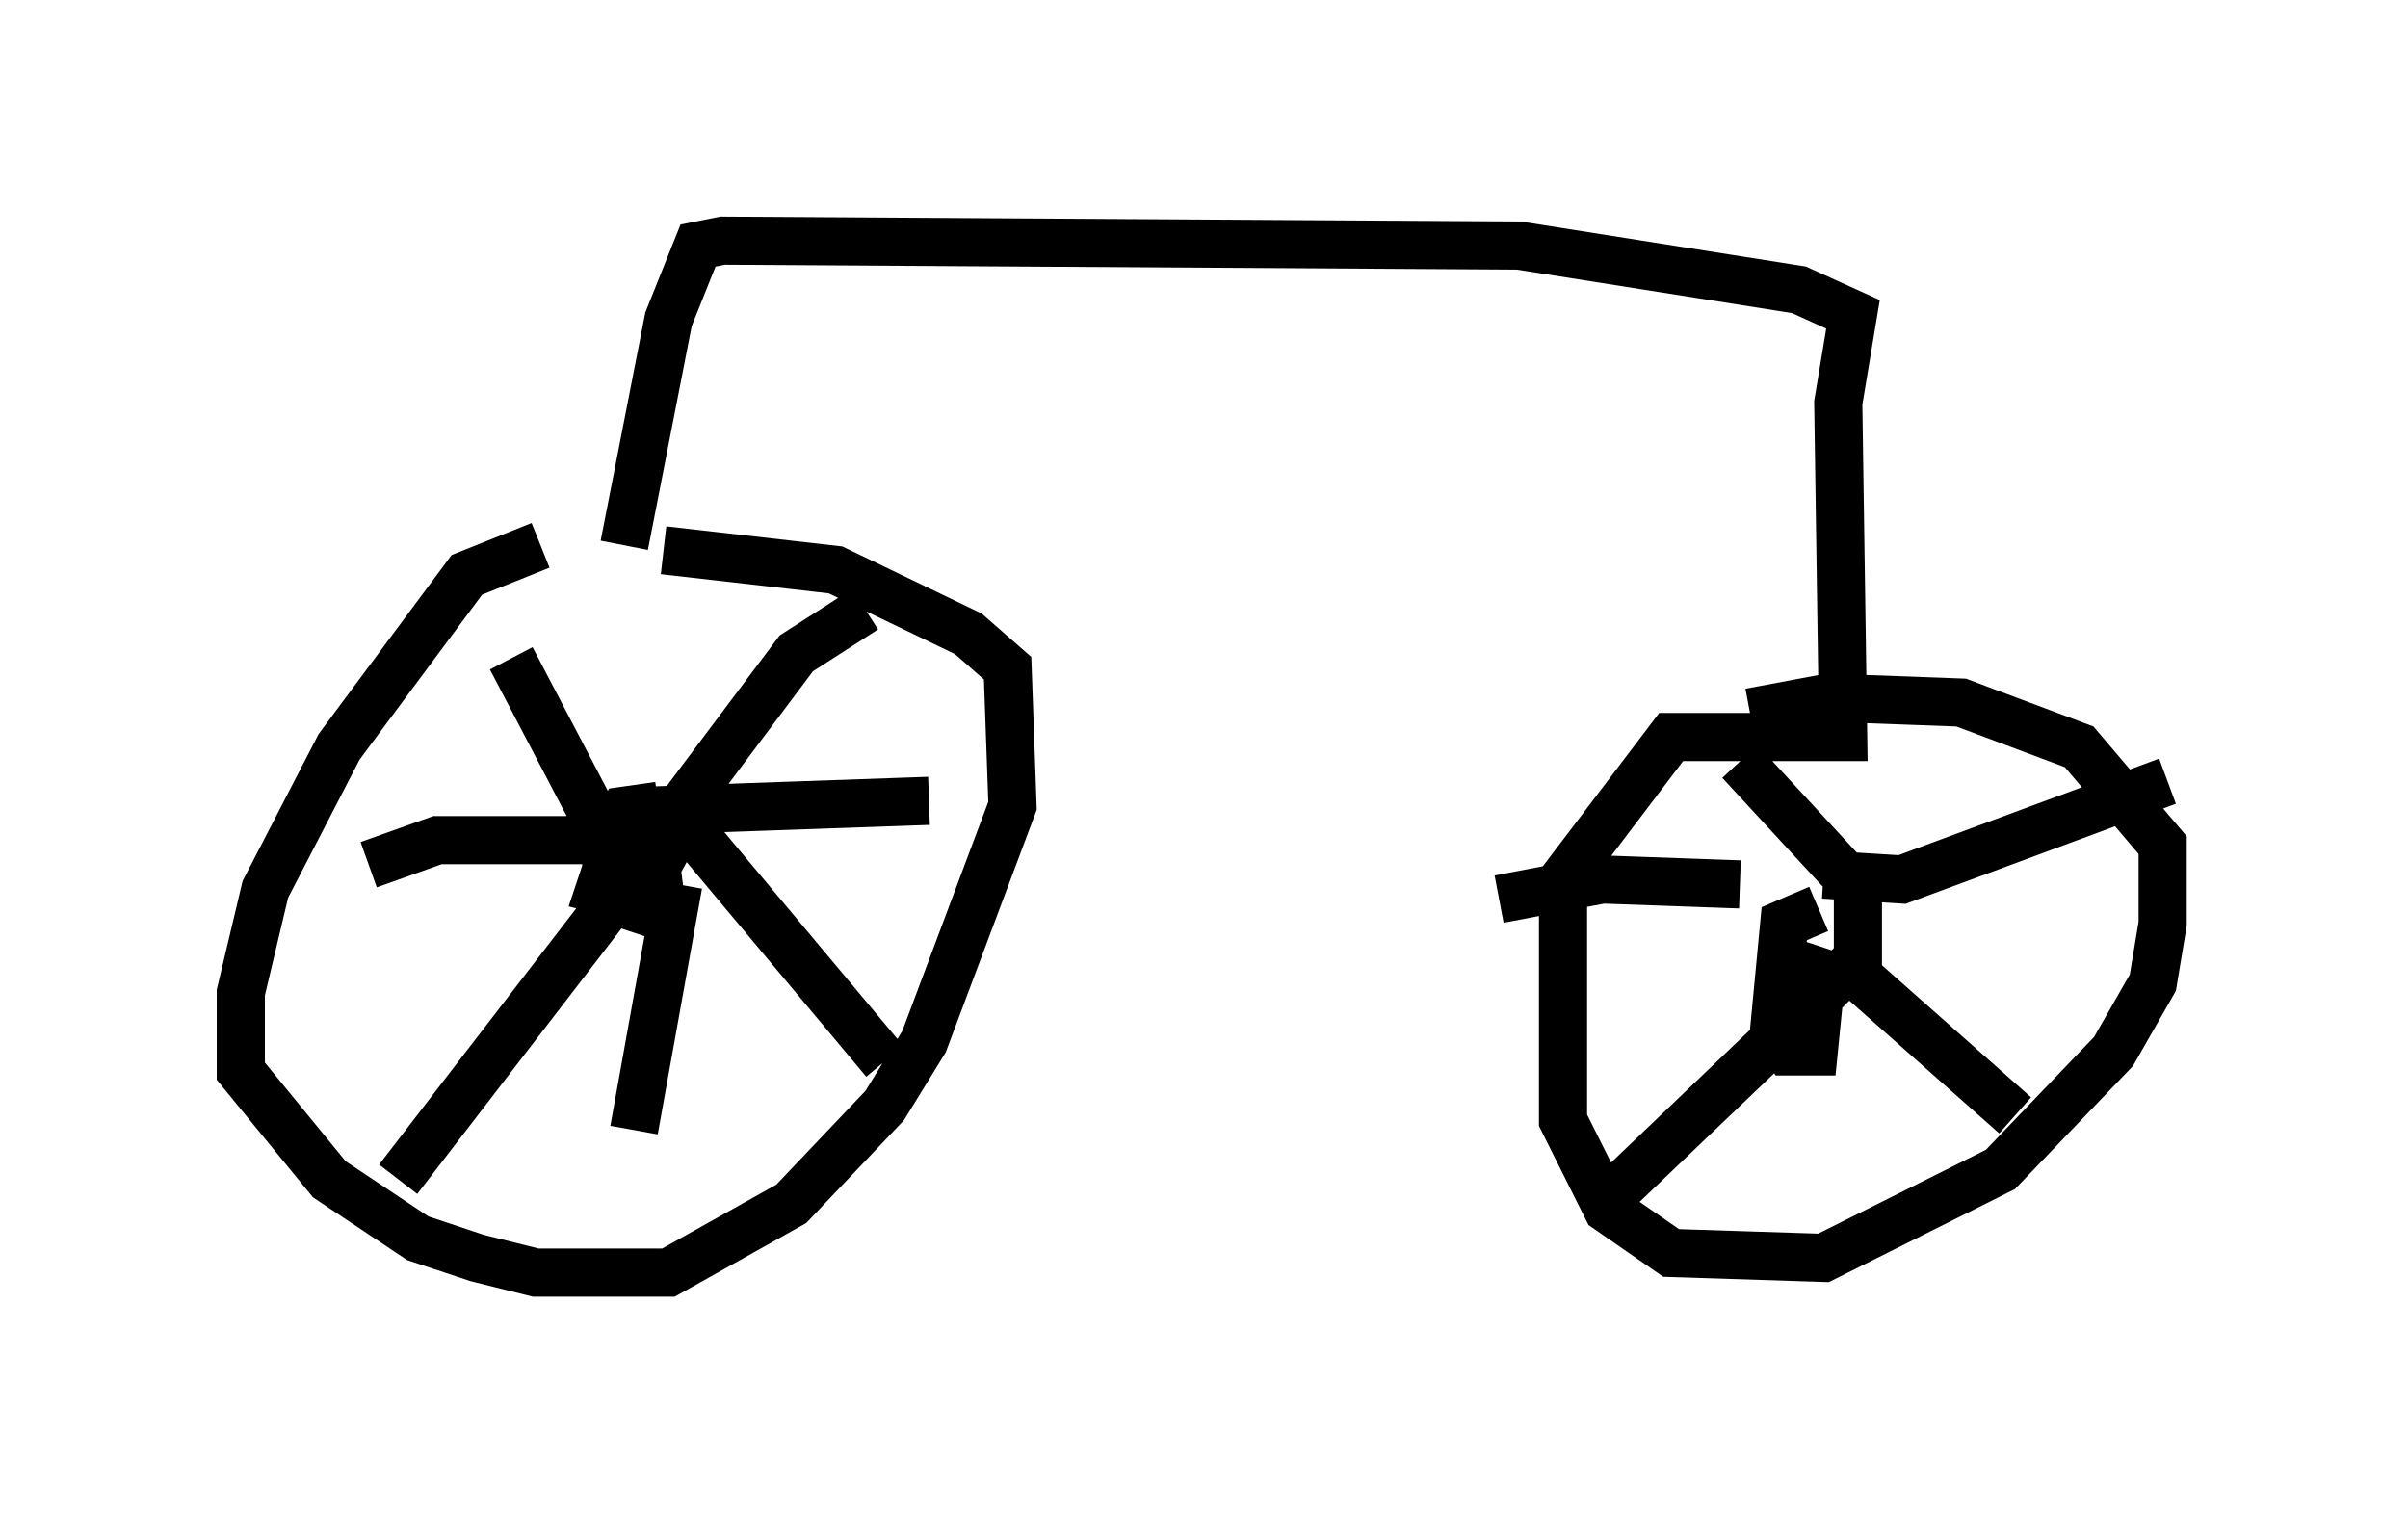 <?xml version="1.0" encoding="utf-8" ?>
<svg baseProfile="full" height="31.438" version="1.1" width="50.017" xmlns="http://www.w3.org/2000/svg" xmlns:ev="http://www.w3.org/2001/xml-events" xmlns:xlink="http://www.w3.org/1999/xlink"><defs /><rect fill="white" height="31.438" width="50.017" x="0" y="0" /><path d="M14.188, 11.533 m-2.96, -0.204 l-1.531, 0.613 -2.654, 3.573 l-1.531, 2.96 -0.51, 2.144 l0.0, 1.633 1.838, 2.246 l1.838, 1.225 1.225, 0.408 l1.225, 0.306 2.756, 0.0 l2.552, -1.429 1.94, -2.042 l0.817, -1.327 1.838, -4.9 l-0.102, -2.858 -0.817, -0.715 l-2.756, -1.327 -3.573, -0.408 m-0.102, 5.308 l-0.715, 0.102 -0.408, 0.715 l0.102, 1.123 0.613, 0.204 l0.408, -0.51 -0.102, -0.817 l-0.715, -0.306 -0.408, 1.225 l0.817, 0.204 0.613, -1.123 l-1.021, 0.408 -2.246, -4.288 m3.675, 3.573 l-0.919, 0.613 -5.104, 6.635 m5.921, -7.452 l4.185, 5.002 m-4.288, -5.206 l2.45, -3.267 1.429, -0.919 m-3.879, 5.717 l-0.919, 5.104 m-0.408, -6.023 l-3.675, 0.0 -1.429, 0.51 m5.819, -1.123 l5.819, -0.204 m-6.329, -5.308 l0.919, -4.696 0.613, -1.531 l0.51, -0.102 16.538, 0.102 l5.819, 0.919 1.123, 0.51 l-0.306, 1.838 0.102, 6.942 l-3.573, 0.0 -2.246, 2.96 l0.0, 5.002 0.919, 1.838 l1.327, 0.919 3.165, 0.102 l3.675, -1.838 2.348, -2.45 l0.817, -1.429 0.204, -1.225 l0.0, -1.633 -1.735, -2.042 l-2.45, -0.919 -2.756, -0.102 l-1.633, 0.306 m1.429, 4.083 l-0.715, 0.306 -0.204, 2.144 l0.306, 0.51 0.51, 0.0 l0.204, -2.042 -0.306, 0.51 l0.51, 0.102 0.51, -0.51 l0.0, -1.429 -2.45, -2.654 m1.531, 5.002 l-4.594, 4.39 m5.206, -5.206 l3.573, 3.165 m-5.717, -4.798 l-2.858, -0.102 -2.144, 0.408 m6.738, -0.51 l1.633, 0.102 5.513, -2.042 " fill="none" stroke="black" stroke-width="1" /></svg>